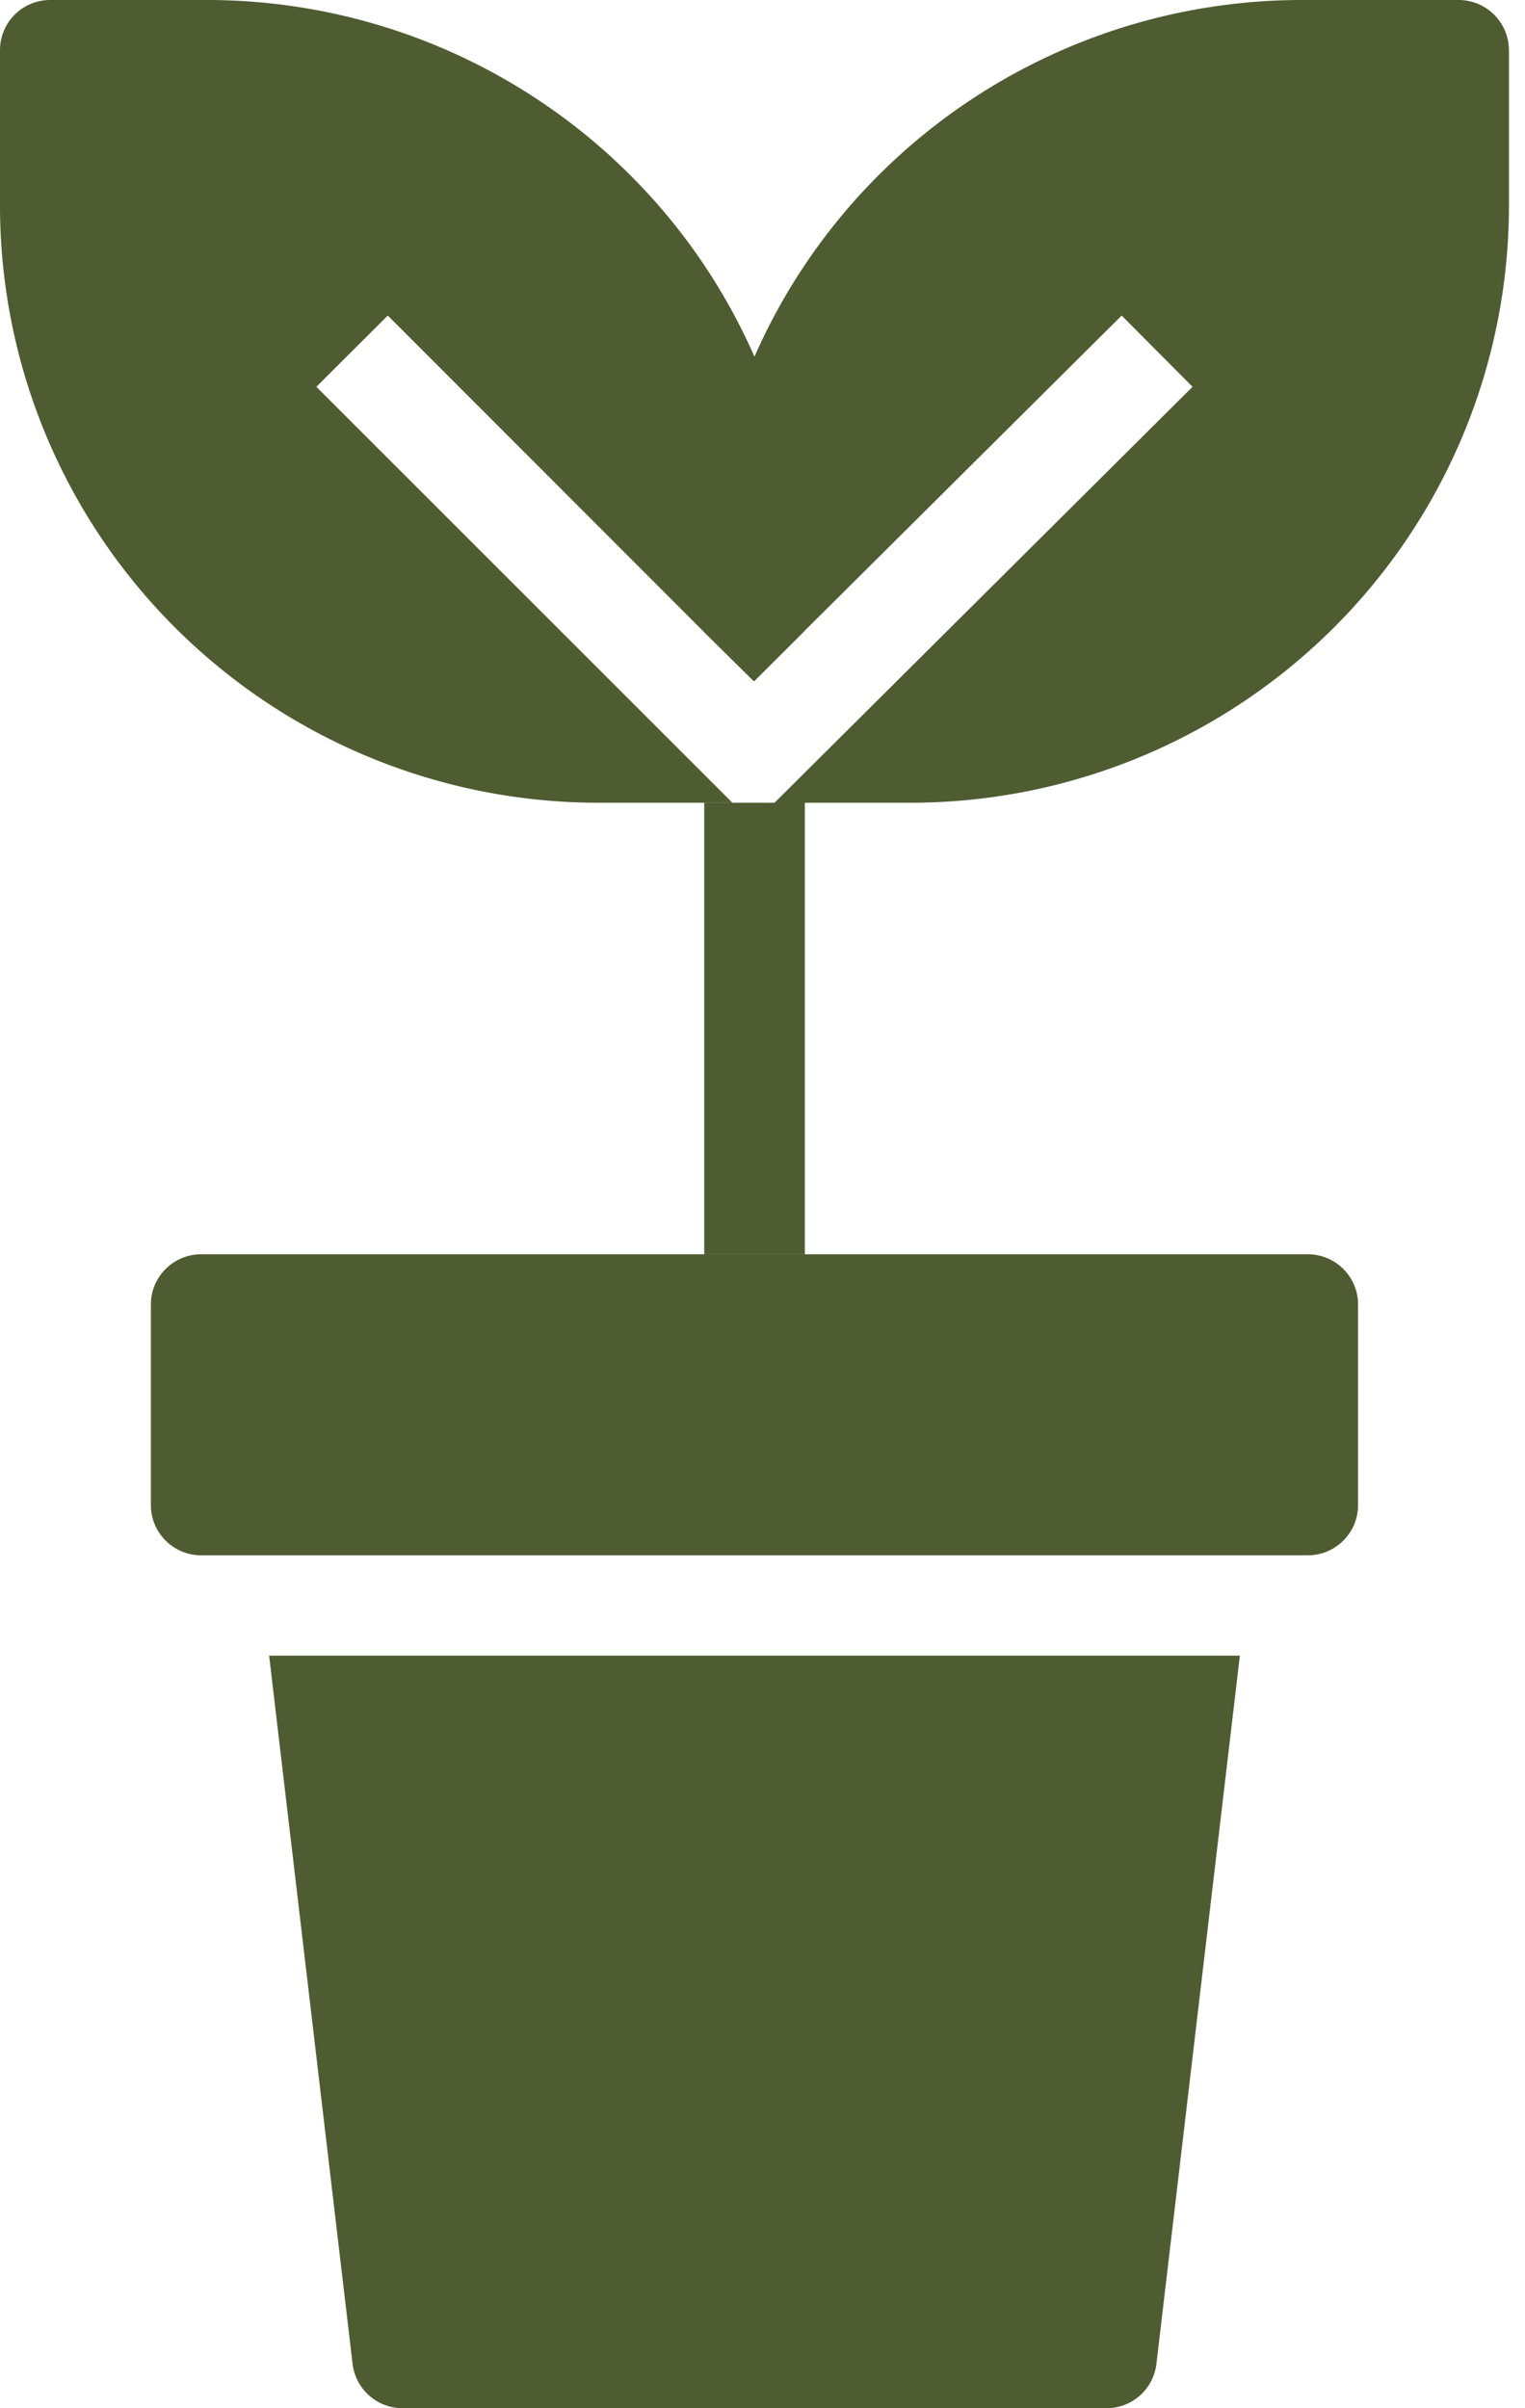 <svg xmlns="http://www.w3.org/2000/svg" width="38" height="60" fill="none" viewBox="0 0 38 60">
  <path fill="#4F5C32" d="M32.587 31.25H5.014c-.693 0-1.254.56-1.254 1.25v5c0 .69.561 1.25 1.254 1.25h27.573c.692 0 1.253-.56 1.253-1.25v-5c0-.69-.56-1.25-1.253-1.25Zm-25.882 10h24.19l-2.08 17.65a1.25 1.25 0 0 1-1.242 1.1H10.027a1.255 1.255 0 0 1-1.241-1.1l-2.08-17.65Zm13.348-26.387v.85l-1.265 1.262-1.241-1.225-7.884-7.888-1.78 1.775L18.25 20h-3.347a14.935 14.935 0 0 1-10.534-4.357A14.855 14.855 0 0 1 0 5.137V1.25A1.248 1.248 0 0 1 1.253 0h3.898a14.925 14.925 0 0 1 10.54 4.35 14.816 14.816 0 0 1 4.361 10.513Z"/>
  <path fill="#4F5C32" d="M37.6 1.25v3.888a14.855 14.855 0 0 1-4.369 10.505A14.934 14.934 0 0 1 22.698 20H19.3L29.716 9.637 27.95 7.862l-7.896 7.85-1.266 1.263-1.24-1.225v-.887a14.816 14.816 0 0 1 4.36-10.513A14.925 14.925 0 0 1 32.448 0h3.9A1.255 1.255 0 0 1 37.6 1.25ZM20.055 20h-2.507v11.25h2.507V20Z"/>
</svg>
